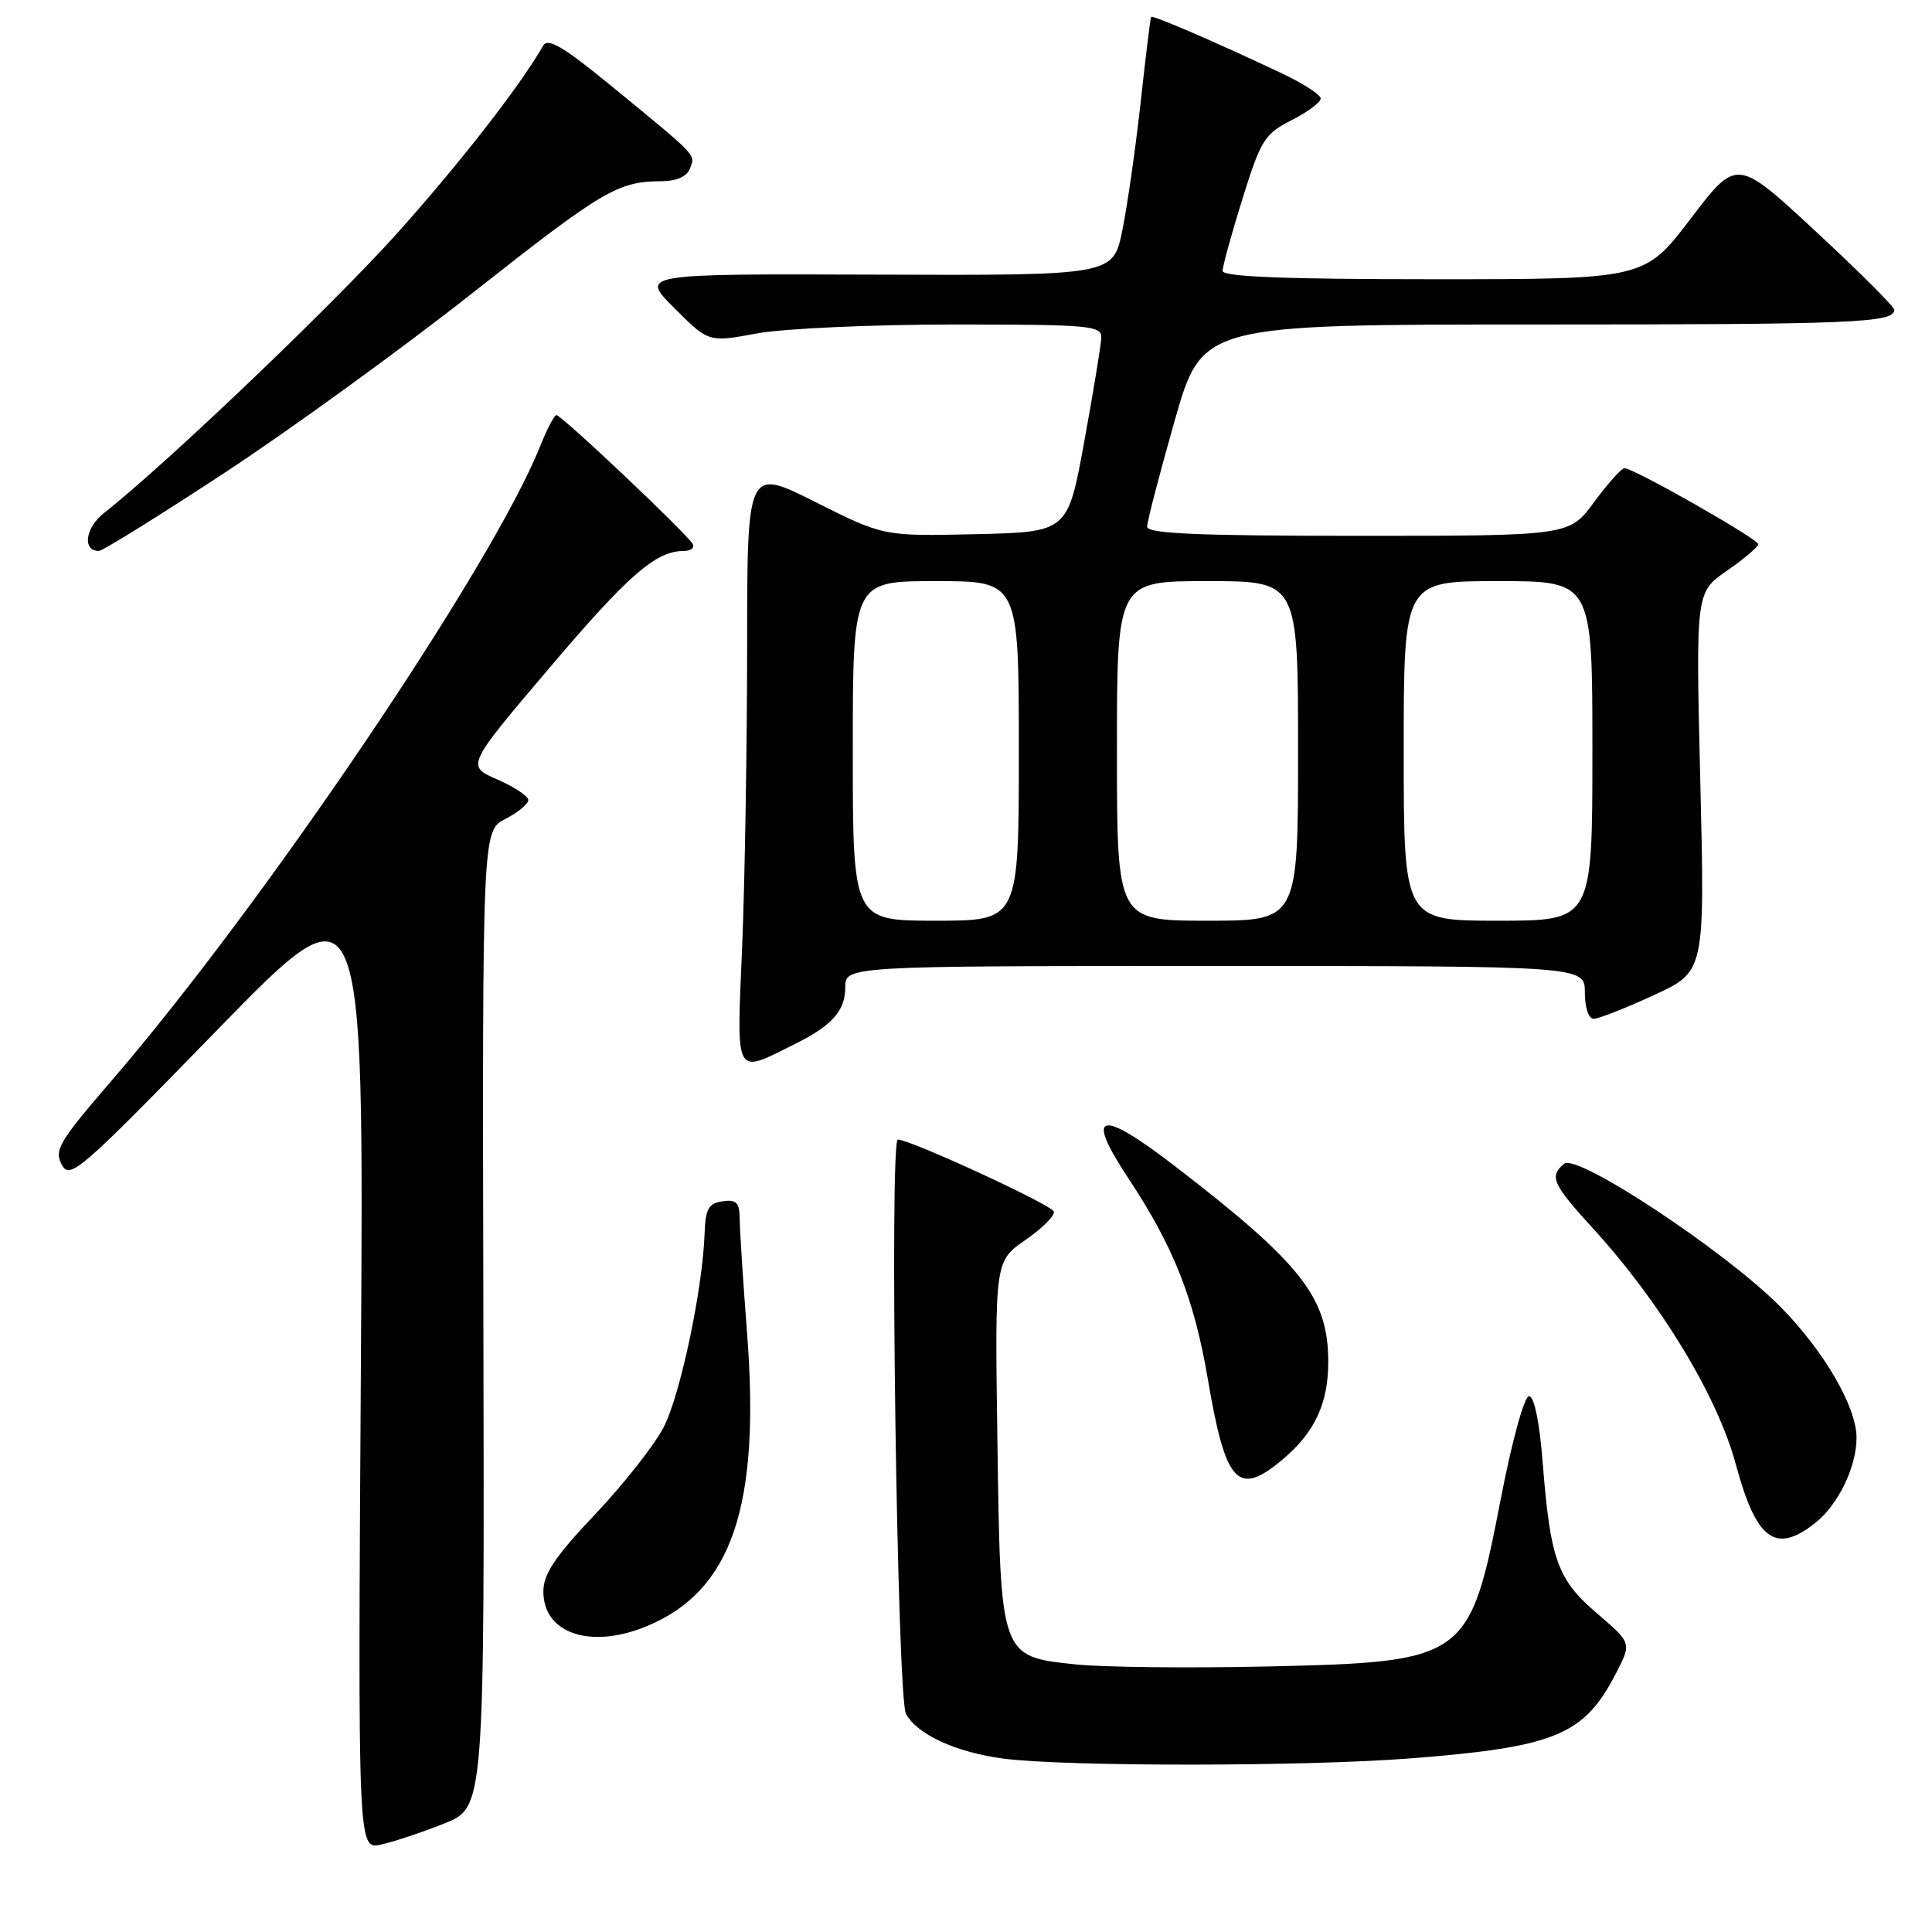 <?xml version="1.0" encoding="UTF-8" standalone="no"?>
<!DOCTYPE svg PUBLIC "-//W3C//DTD SVG 1.1//EN" "http://www.w3.org/Graphics/SVG/1.1/DTD/svg11.dtd" >
<svg xmlns="http://www.w3.org/2000/svg" xmlns:xlink="http://www.w3.org/1999/xlink" version="1.1" viewBox="0 0 256 256">
 <g >
 <path fill="currentColor"
d=" M 58.85 241.63 C 64.20 239.50 64.20 239.50 64.05 174.80 C 63.91 110.10 63.91 110.10 66.95 108.52 C 68.63 107.66 70.00 106.53 70.00 106.01 C 70.00 105.50 68.15 104.27 65.89 103.28 C 61.77 101.49 61.77 101.49 72.88 88.41 C 83.30 76.14 86.91 73.00 90.63 73.00 C 91.48 73.00 92.02 72.62 91.83 72.15 C 91.42 71.09 74.43 55.00 73.72 55.00 C 73.45 55.00 72.46 56.90 71.53 59.22 C 65.20 75.05 34.84 119.95 14.66 143.34 C 7.84 151.25 7.15 152.41 8.18 154.33 C 9.25 156.34 10.56 155.20 28.77 136.49 C 48.23 116.50 48.23 116.50 47.82 180.78 C 47.42 245.07 47.42 245.07 50.46 244.42 C 52.13 244.06 55.91 242.80 58.85 241.63 Z  M 186.82 233.00 C 206.16 231.49 209.93 229.93 214.19 221.60 C 216.19 217.70 216.19 217.70 211.62 213.79 C 206.37 209.30 205.43 206.71 204.41 193.75 C 203.99 188.41 203.29 185.00 202.61 185.00 C 201.98 185.00 200.36 190.87 198.86 198.62 C 194.72 219.94 194.33 220.22 167.78 220.82 C 157.48 221.05 146.11 220.92 142.50 220.54 C 132.50 219.47 132.57 219.67 132.16 190.85 C 131.82 167.11 131.82 167.11 135.87 164.31 C 138.10 162.76 139.79 161.07 139.64 160.54 C 139.38 159.65 120.62 151.00 118.97 151.00 C 117.83 151.00 118.88 224.90 120.04 227.08 C 121.52 229.83 126.70 232.21 133.00 233.03 C 141.28 234.10 172.87 234.08 186.82 233.00 Z  M 85.77 215.45 C 96.99 210.76 100.78 199.59 98.98 176.50 C 98.47 169.90 98.04 163.23 98.02 161.68 C 98.00 159.33 97.62 158.91 95.75 159.18 C 93.87 159.45 93.48 160.16 93.36 163.50 C 93.10 170.82 90.16 184.77 87.96 189.07 C 86.77 191.41 82.69 196.60 78.90 200.61 C 73.52 206.28 72.00 208.56 72.00 210.89 C 72.00 216.48 78.31 218.57 85.77 215.45 Z  M 240.49 201.83 C 243.56 199.42 246.00 194.40 246.00 190.50 C 246.00 186.40 241.65 178.94 235.86 173.10 C 228.58 165.76 208.95 152.79 207.26 154.20 C 205.25 155.87 205.70 156.89 211.07 162.76 C 220.04 172.58 227.59 185.04 230.00 194.02 C 232.71 204.06 235.24 205.96 240.49 201.83 Z  M 169.96 193.38 C 174.21 189.81 176.00 185.97 176.00 180.45 C 176.00 171.94 172.50 167.47 155.75 154.57 C 145.69 146.83 143.68 147.32 149.49 156.09 C 155.52 165.21 158.22 172.03 160.05 182.77 C 162.41 196.66 164.02 198.38 169.96 193.38 Z  M 105.50 138.25 C 110.26 135.88 112.00 133.90 112.00 130.85 C 112.00 128.00 112.00 128.00 161.00 128.00 C 210.00 128.00 210.00 128.00 210.00 131.50 C 210.00 133.51 210.50 135.00 211.17 135.00 C 211.81 135.00 215.39 133.59 219.12 131.87 C 225.91 128.75 225.91 128.75 225.30 103.62 C 224.69 78.48 224.69 78.48 228.85 75.61 C 231.13 74.02 232.99 72.45 232.98 72.11 C 232.95 71.40 216.37 61.98 215.25 62.04 C 214.84 62.06 213.02 64.09 211.22 66.54 C 207.94 71.00 207.94 71.00 179.97 71.00 C 158.62 71.00 152.00 70.71 152.00 69.78 C 152.00 69.11 153.64 62.81 155.64 55.78 C 159.28 43.00 159.28 43.00 203.56 43.00 C 245.63 43.00 251.00 42.78 251.00 41.05 C 251.00 40.64 246.30 35.95 240.56 30.63 C 230.13 20.95 230.13 20.95 224.02 28.98 C 217.91 37.00 217.91 37.00 189.96 37.00 C 170.24 37.00 162.00 36.67 162.00 35.90 C 162.00 35.29 163.18 30.99 164.63 26.35 C 167.06 18.56 167.56 17.75 171.13 15.93 C 173.26 14.85 175.00 13.55 175.00 13.05 C 175.00 12.55 172.64 11.03 169.75 9.67 C 161.05 5.56 152.70 1.96 152.53 2.24 C 152.43 2.38 151.81 7.45 151.15 13.50 C 150.48 19.55 149.39 27.20 148.72 30.50 C 147.50 36.50 147.50 36.50 116.15 36.39 C 84.81 36.28 84.81 36.28 89.35 40.82 C 93.89 45.37 93.89 45.37 100.31 44.18 C 103.85 43.53 115.54 43.00 126.37 43.00 C 144.42 43.00 145.99 43.14 145.93 44.75 C 145.89 45.71 144.88 51.90 143.67 58.50 C 141.49 70.50 141.49 70.50 129.28 70.78 C 117.08 71.06 117.08 71.06 108.04 66.52 C 99.00 61.98 99.00 61.98 99.00 85.74 C 98.99 98.81 98.70 116.64 98.34 125.37 C 97.60 143.09 97.21 142.38 105.50 138.25 Z  M 29.74 62.66 C 38.41 56.97 53.21 46.24 62.63 38.81 C 79.85 25.23 81.86 24.04 87.64 24.01 C 89.65 24.00 91.02 23.40 91.43 22.32 C 92.15 20.44 92.53 20.84 81.14 11.50 C 74.63 6.16 72.60 4.96 71.96 6.07 C 68.92 11.38 61.02 21.53 52.68 30.85 C 44.20 40.32 21.83 61.67 13.80 67.96 C 11.30 69.91 10.87 73.00 13.10 73.00 C 13.59 73.00 21.08 68.35 29.74 62.66 Z  M 113.00 99.50 C 113.00 77.00 113.00 77.00 124.00 77.00 C 135.00 77.00 135.00 77.00 135.00 99.50 C 135.00 122.00 135.00 122.00 124.00 122.00 C 113.00 122.00 113.00 122.00 113.00 99.50 Z  M 148.00 99.50 C 148.00 77.00 148.00 77.00 160.00 77.00 C 172.00 77.00 172.00 77.00 172.00 99.50 C 172.00 122.00 172.00 122.00 160.00 122.00 C 148.00 122.00 148.00 122.00 148.00 99.50 Z  M 186.00 99.50 C 186.00 77.00 186.00 77.00 198.50 77.00 C 211.00 77.00 211.00 77.00 211.00 99.50 C 211.00 122.00 211.00 122.00 198.50 122.00 C 186.00 122.00 186.00 122.00 186.00 99.50 Z "/>
</g>
</svg>